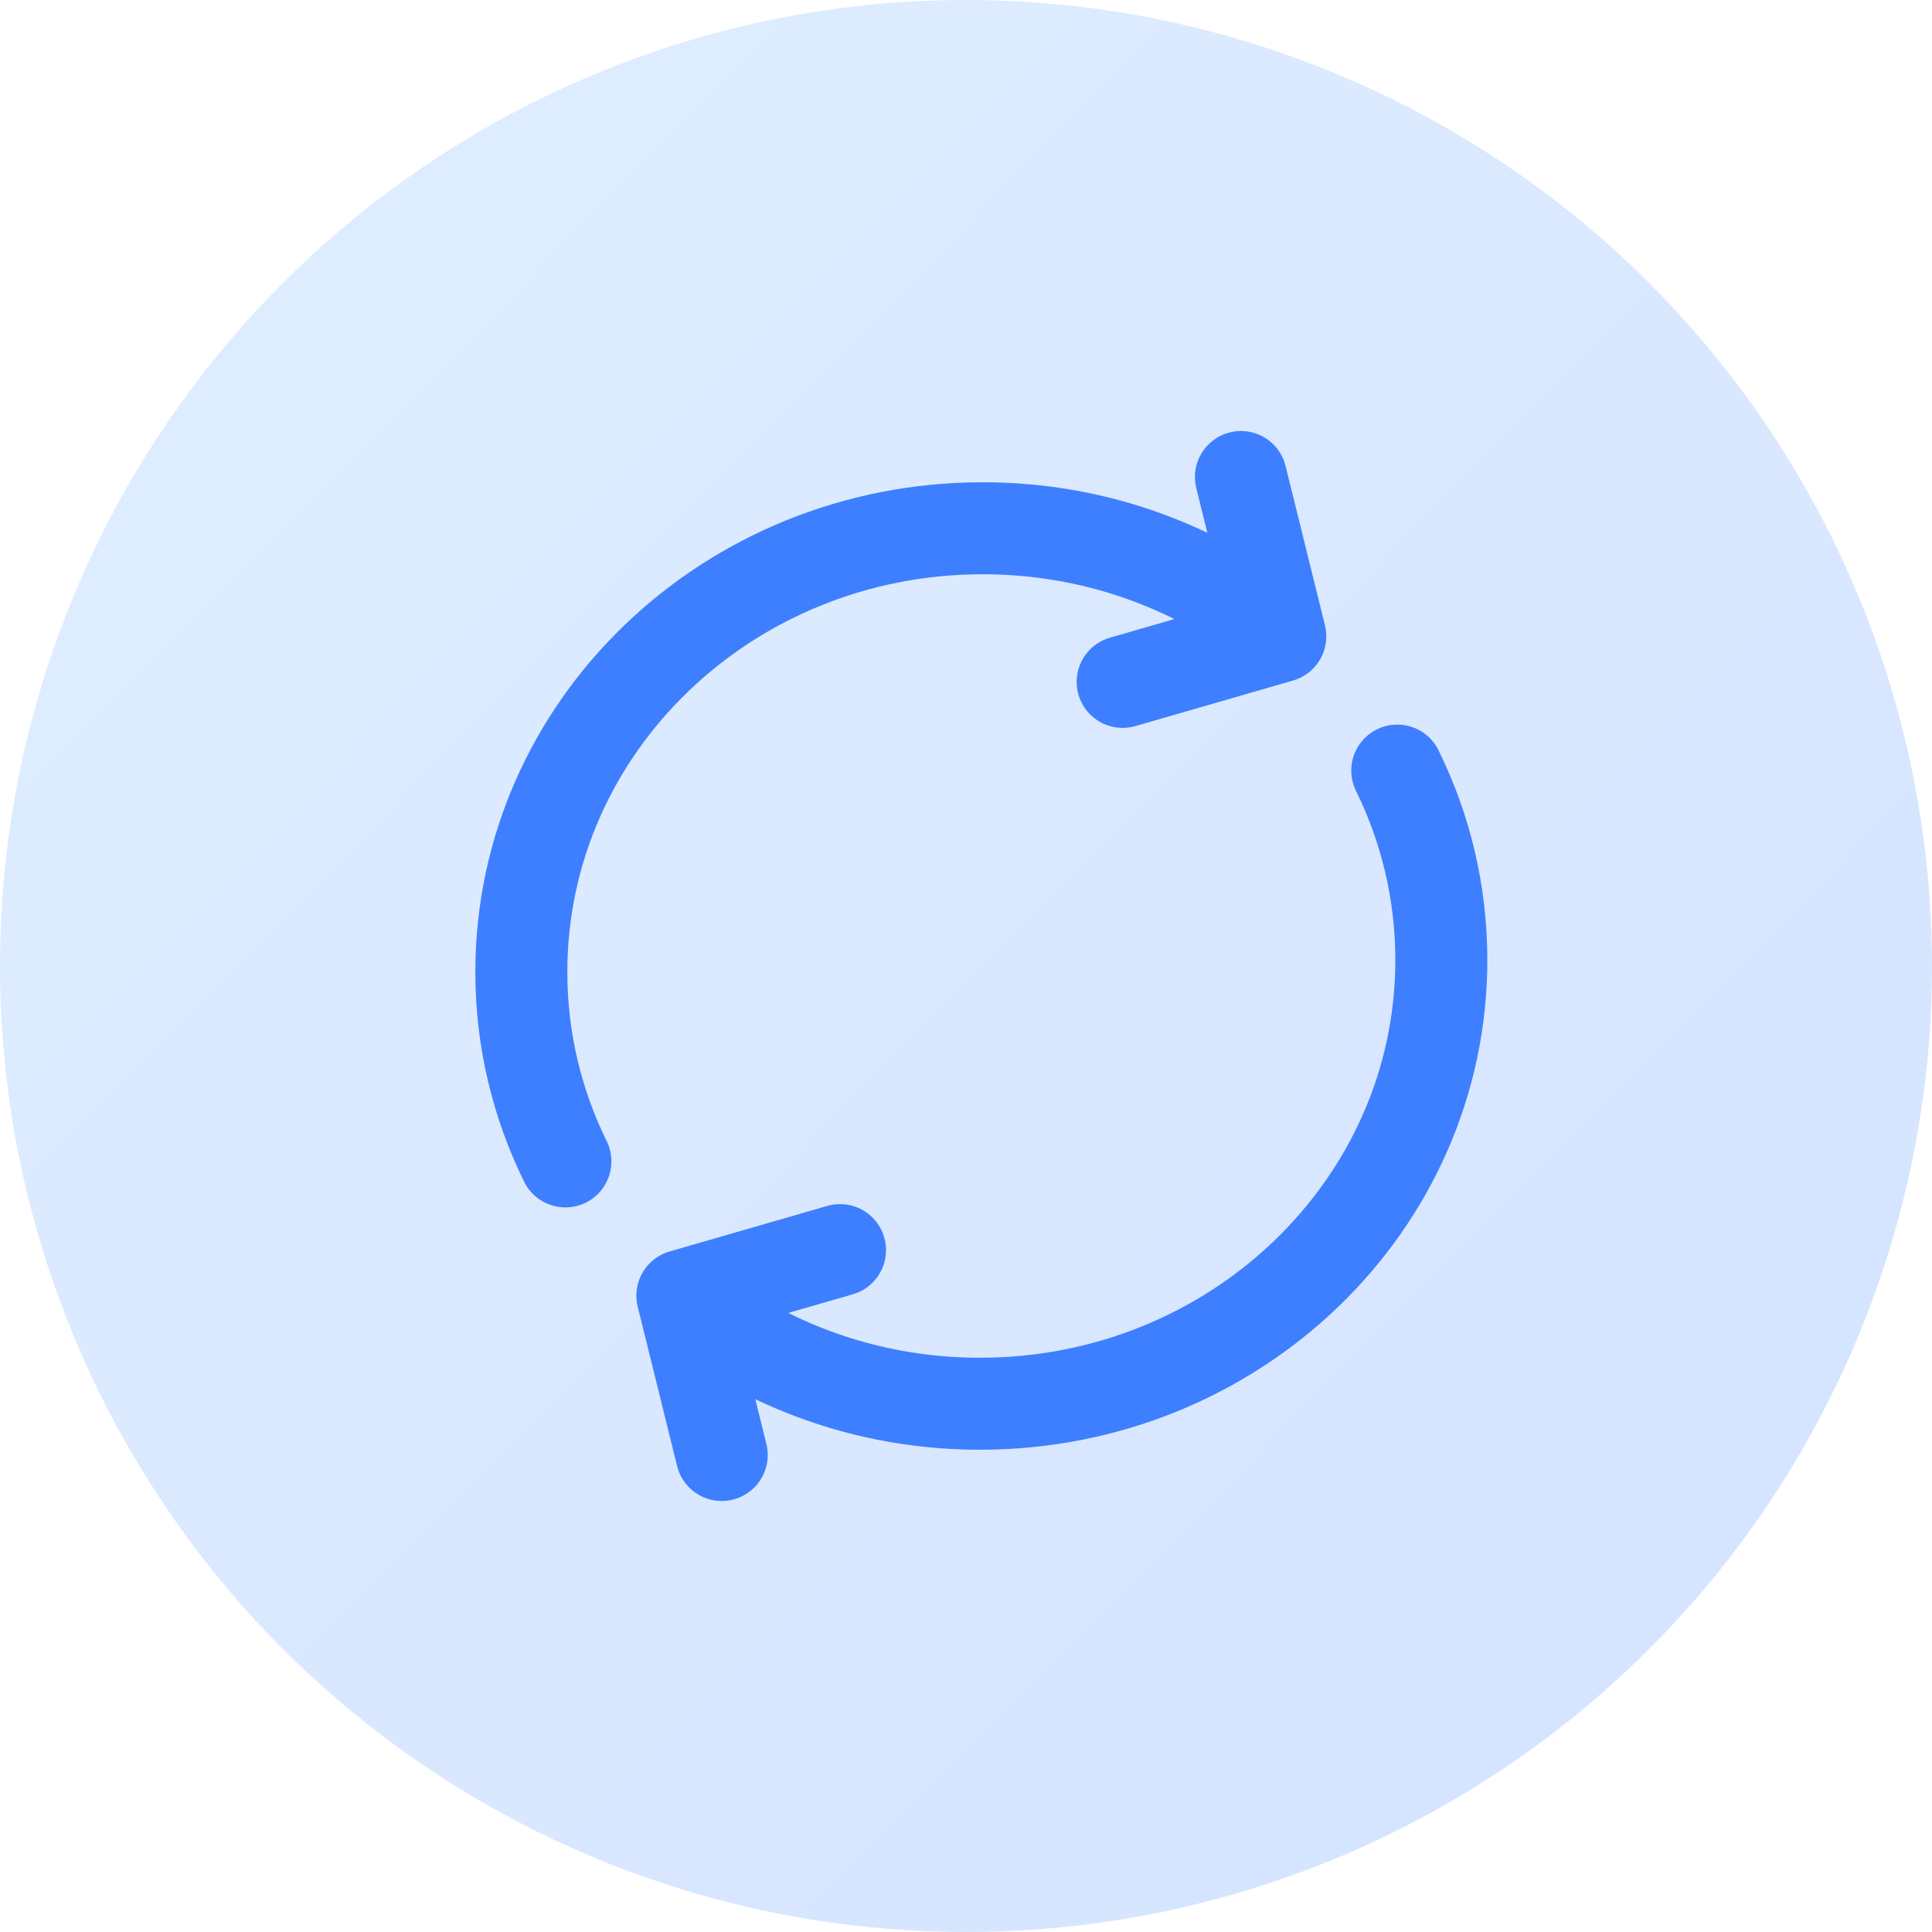 <svg xmlns="http://www.w3.org/2000/svg" width="126" height="126" viewBox="0 0 126 126">
    <defs>
        <linearGradient id="a" x1="0%" x2="143.303%" y1="0%" y2="141.424%">
            <stop offset="0%" stop-color="#99C7FF"/>
            <stop offset="100%" stop-color="#6096FF"/>
        </linearGradient>
    </defs>
    <g fill="none" fill-rule="evenodd">
        <circle cx="63" cy="63" r="63" fill="url(#a)" opacity=".3"/>
        <g stroke="#3E7FFF" stroke-linecap="round" stroke-width="6">
            <path d="M80.704 39.263c-4.762-3.04-10.475-4.811-16.618-4.811C47.47 34.452 34 47.406 34 63.387c0 4.42 1.03 8.61 2.874 12.357"/>
            <path stroke-linejoin="round" d="M73.216 44.471L83.498 41.5 80.93 31.11"/>
            <g>
                <path d="M47.296 86.737c4.762 3.04 10.475 4.811 16.618 4.811C80.53 91.548 94 78.594 94 62.613c0-4.42-1.03-8.61-2.874-12.357"/>
                <path stroke-linejoin="round" d="M54.784 81.529L44.502 84.5l2.568 10.39"/>
            </g>
        </g>
    </g>
</svg>
